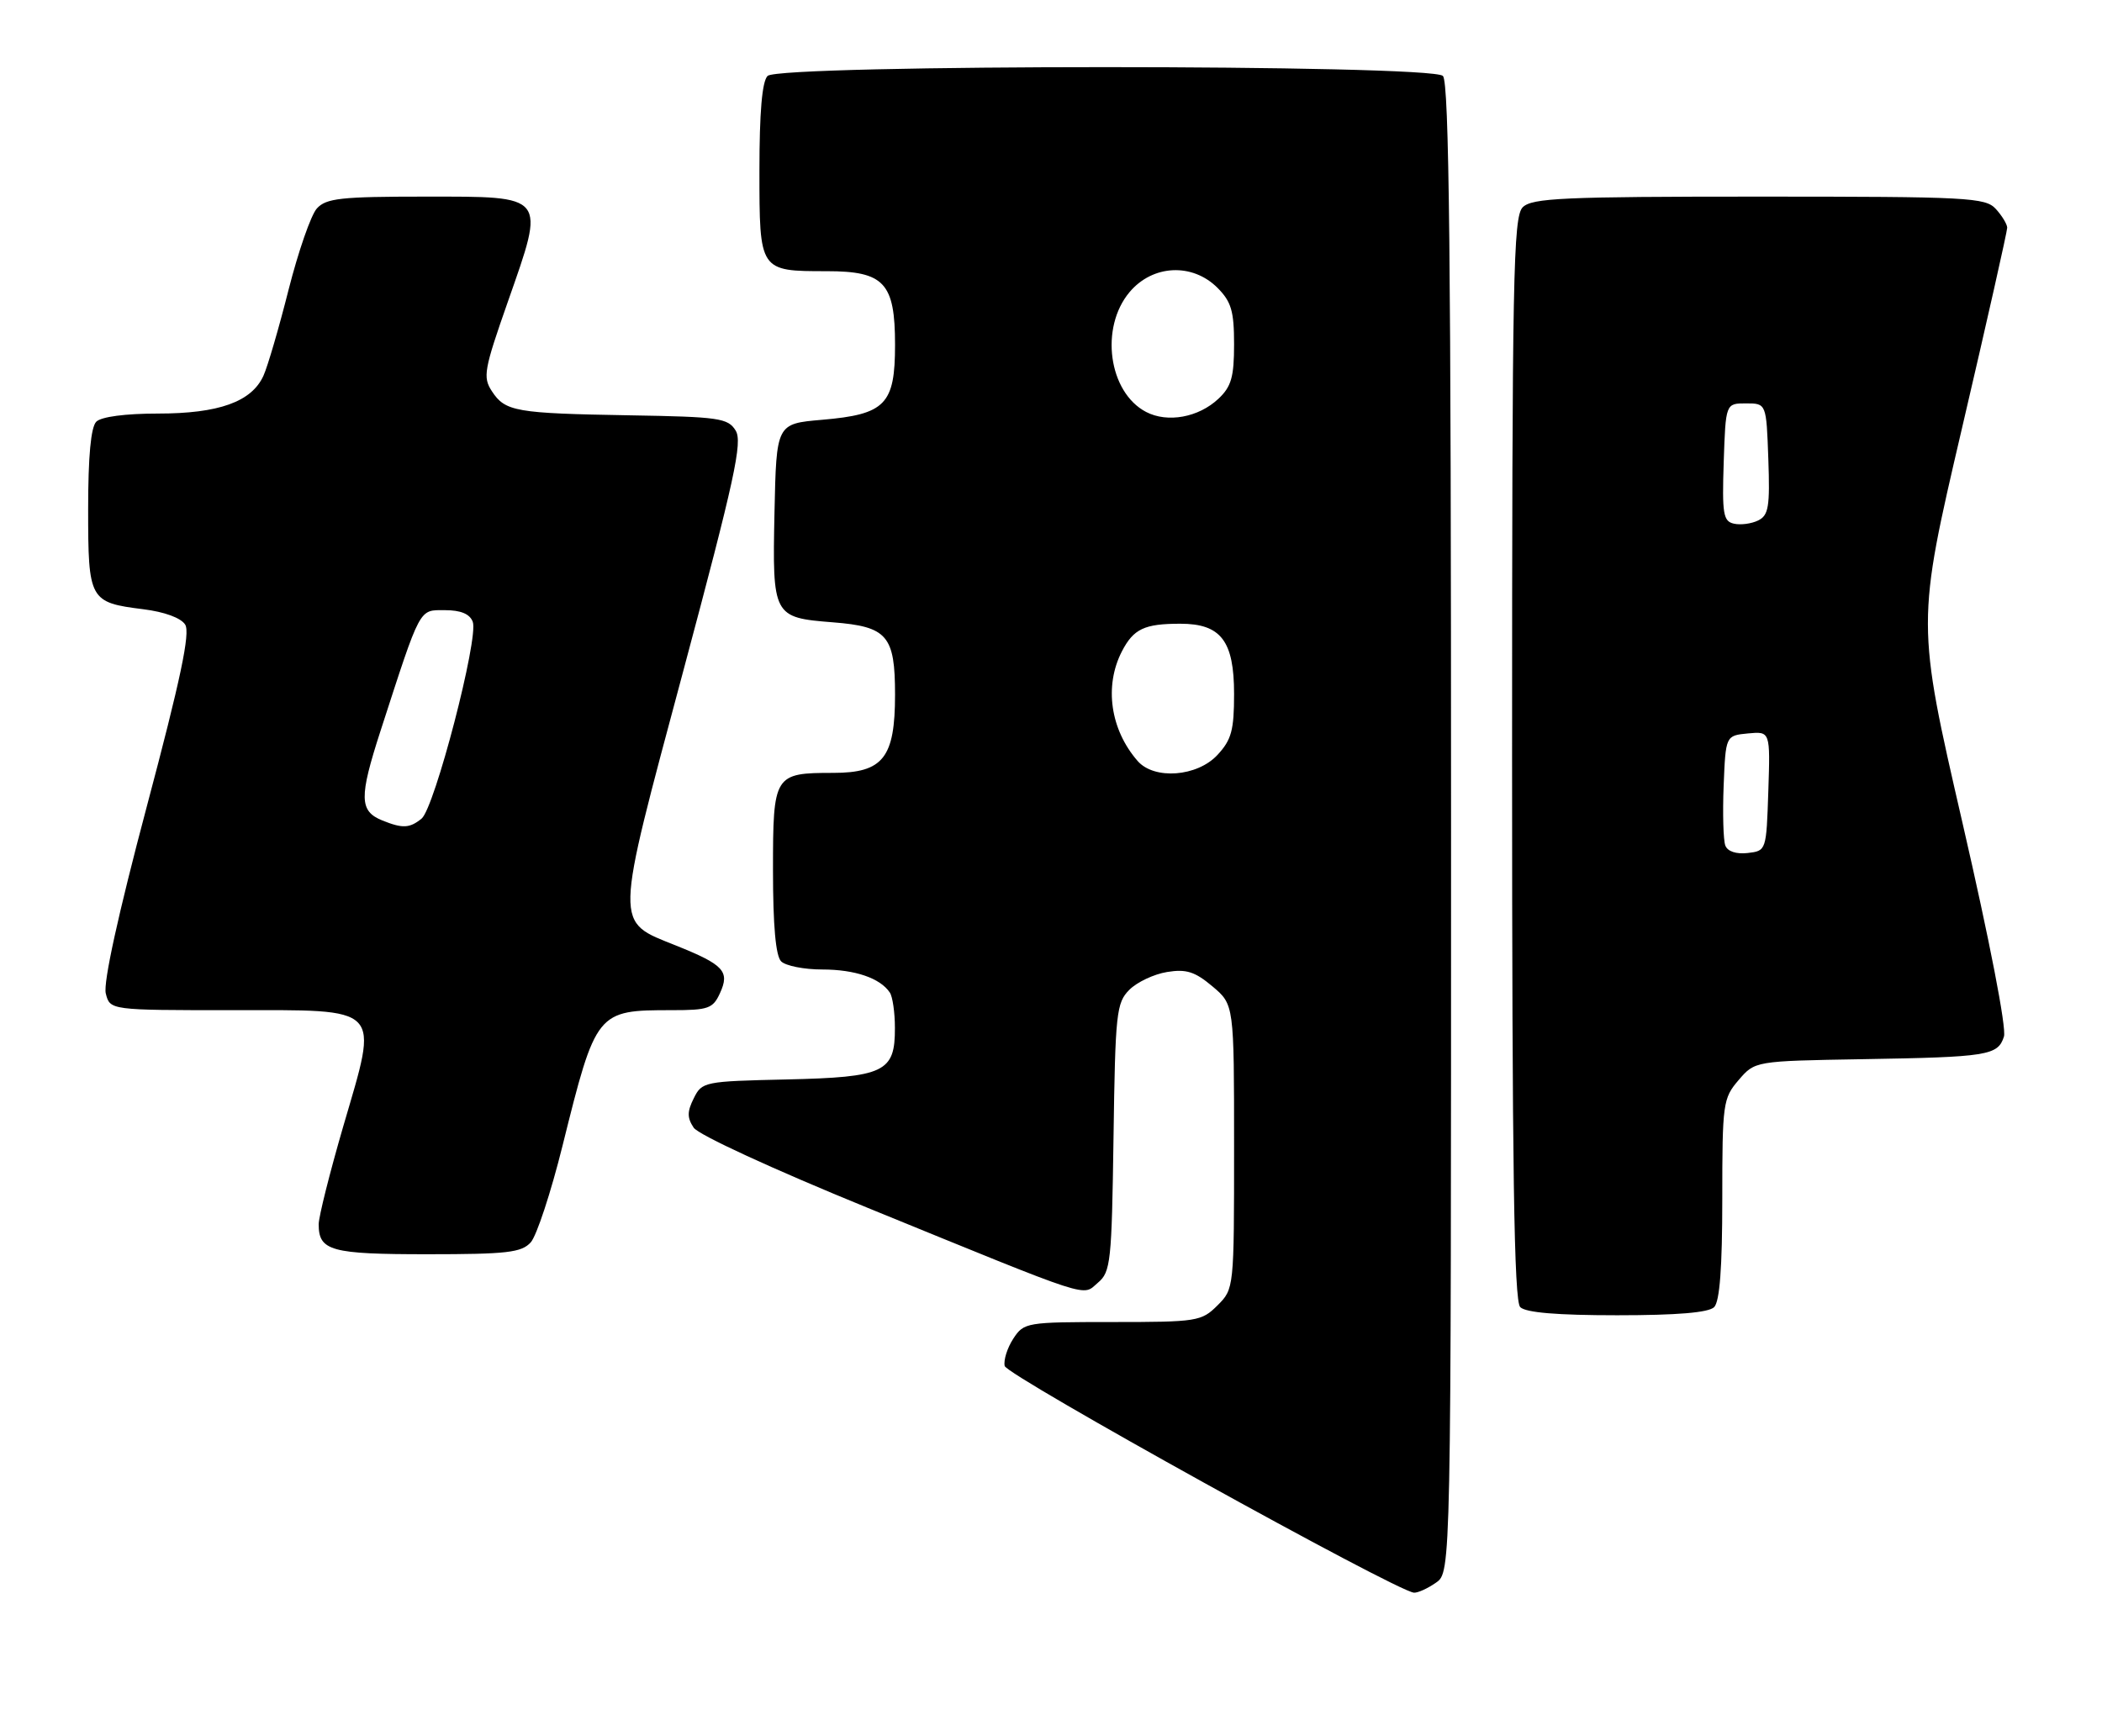 <?xml version="1.0" encoding="UTF-8" standalone="no"?>
<!DOCTYPE svg PUBLIC "-//W3C//DTD SVG 1.1//EN" "http://www.w3.org/Graphics/SVG/1.1/DTD/svg11.dtd" >
<svg xmlns="http://www.w3.org/2000/svg" xmlns:xlink="http://www.w3.org/1999/xlink" version="1.1" viewBox="0 0 310 256">
 <g >
 <path fill="currentColor"
d=" M 211.78 233.44 C 214.00 231.89 214.00 231.89 214.00 122.14 C 214.00 38.12 213.72 12.12 212.80 11.20 C 211.07 9.47 114.93 9.47 113.20 11.20 C 112.39 12.01 112.00 16.57 112.00 25.16 C 112.00 40.02 111.98 40.00 121.93 40.00 C 130.41 40.00 132.00 41.72 132.00 50.85 C 132.00 59.66 130.59 61.12 121.23 61.92 C 114.50 62.50 114.50 62.50 114.22 75.60 C 113.90 90.88 114.02 91.10 122.81 91.79 C 130.87 92.42 132.00 93.74 132.00 102.47 C 132.00 111.77 130.24 114.00 122.90 114.00 C 114.15 114.00 114.00 114.24 114.00 128.34 C 114.00 136.54 114.40 141.00 115.20 141.80 C 115.86 142.46 118.59 143.00 121.27 143.00 C 126.08 143.00 129.81 144.27 131.23 146.40 C 131.64 147.00 131.98 149.34 131.98 151.60 C 132.01 158.16 130.47 158.89 115.98 159.22 C 103.86 159.49 103.52 159.56 102.32 161.99 C 101.33 163.96 101.33 164.87 102.30 166.33 C 103.01 167.39 113.95 172.43 128.02 178.18 C 161.75 191.95 159.52 191.23 161.93 189.19 C 163.80 187.62 163.96 186.11 164.22 167.78 C 164.48 149.40 164.64 147.91 166.56 145.99 C 167.69 144.86 170.19 143.68 172.12 143.37 C 174.94 142.91 176.22 143.31 178.81 145.49 C 182.00 148.18 182.00 148.18 182.00 169.13 C 182.00 190.05 182.00 190.10 179.55 192.55 C 177.19 194.90 176.56 195.00 164.07 195.00 C 151.35 195.00 151.01 195.06 149.44 197.45 C 148.56 198.80 147.98 200.61 148.17 201.48 C 148.46 202.89 205.89 234.70 208.53 234.92 C 209.09 234.96 210.56 234.30 211.78 233.44 Z  M 252.80 192.80 C 253.62 191.98 254.00 186.99 254.00 176.86 C 254.00 162.72 254.10 162.00 256.41 159.31 C 258.82 156.50 258.82 156.50 274.66 156.23 C 293.17 155.92 294.65 155.69 295.54 152.89 C 295.93 151.64 293.45 138.84 289.42 121.35 C 282.64 91.91 282.64 91.91 289.34 63.21 C 293.03 47.42 296.03 34.09 296.02 33.58 C 296.01 33.07 295.26 31.83 294.35 30.83 C 292.80 29.13 290.38 29.00 259.42 29.00 C 230.50 29.00 225.94 29.21 224.57 30.57 C 223.17 31.97 223.00 40.72 223.00 111.87 C 223.00 172.55 223.29 191.89 224.20 192.80 C 225.01 193.61 229.64 194.00 238.50 194.00 C 247.36 194.00 251.99 193.61 252.80 192.80 Z  M 78.27 183.25 C 79.14 182.29 81.25 175.88 82.96 169.00 C 87.91 149.09 87.98 149.00 99.09 149.00 C 104.49 149.00 105.15 148.76 106.19 146.47 C 107.65 143.28 106.75 142.30 99.75 139.49 C 90.56 135.79 90.52 137.25 100.76 99.00 C 108.36 70.61 109.54 65.19 108.49 63.50 C 107.36 61.67 106.04 61.48 92.88 61.26 C 76.03 60.97 74.51 60.71 72.54 57.70 C 71.18 55.63 71.38 54.53 74.91 44.47 C 80.46 28.64 80.74 29.00 62.69 29.00 C 50.26 29.00 48.10 29.24 46.73 30.75 C 45.86 31.71 43.99 37.10 42.56 42.73 C 41.14 48.36 39.47 54.07 38.85 55.43 C 37.10 59.27 32.26 61.00 23.30 61.00 C 18.49 61.00 14.93 61.47 14.20 62.20 C 13.40 63.00 13.00 67.33 13.00 75.08 C 13.00 88.52 13.19 88.87 21.12 89.86 C 24.26 90.25 26.69 91.14 27.31 92.13 C 28.08 93.35 26.64 100.18 21.66 118.92 C 17.43 134.83 15.21 144.97 15.60 146.53 C 16.22 149.00 16.22 149.00 34.13 149.00 C 56.67 149.00 55.87 148.16 50.61 166.18 C 48.63 172.99 47.00 179.47 47.00 180.58 C 47.00 184.51 48.79 185.00 63.05 185.00 C 74.77 185.00 76.91 184.75 78.27 183.25 Z  M 167.78 112.25 C 163.74 107.62 162.82 101.18 165.46 96.07 C 167.18 92.75 168.77 92.00 174.08 92.00 C 180.06 92.00 182.00 94.53 182.00 102.35 C 182.00 107.71 181.62 109.12 179.55 111.35 C 176.57 114.57 170.23 115.05 167.78 112.25 Z  M 169.02 60.76 C 163.48 57.86 162.17 48.33 166.59 43.08 C 170.00 39.03 175.84 38.75 179.55 42.45 C 181.59 44.50 182.00 45.88 182.00 50.78 C 182.00 55.61 181.59 57.03 179.70 58.81 C 176.76 61.58 172.18 62.41 169.02 60.76 Z  M 254.45 124.72 C 254.15 123.95 254.04 119.98 254.20 115.91 C 254.50 108.50 254.50 108.50 257.79 108.18 C 261.08 107.87 261.08 107.87 260.79 116.68 C 260.50 125.48 260.49 125.50 257.74 125.82 C 256.06 126.01 254.78 125.59 254.45 124.72 Z  M 255.71 77.24 C 254.14 76.89 253.96 75.81 254.21 68.17 C 254.50 59.50 254.50 59.50 257.50 59.50 C 260.50 59.50 260.50 59.50 260.79 67.69 C 261.04 74.75 260.83 76.01 259.29 76.77 C 258.31 77.25 256.70 77.47 255.71 77.24 Z  M 56.39 121.02 C 52.98 119.64 52.94 117.63 56.12 107.80 C 62.11 89.32 61.75 90.00 65.61 90.00 C 67.95 90.00 69.28 90.55 69.72 91.71 C 70.63 94.07 64.09 119.20 62.17 120.75 C 60.40 122.18 59.37 122.22 56.39 121.02 Z "/>
</g>
</svg>